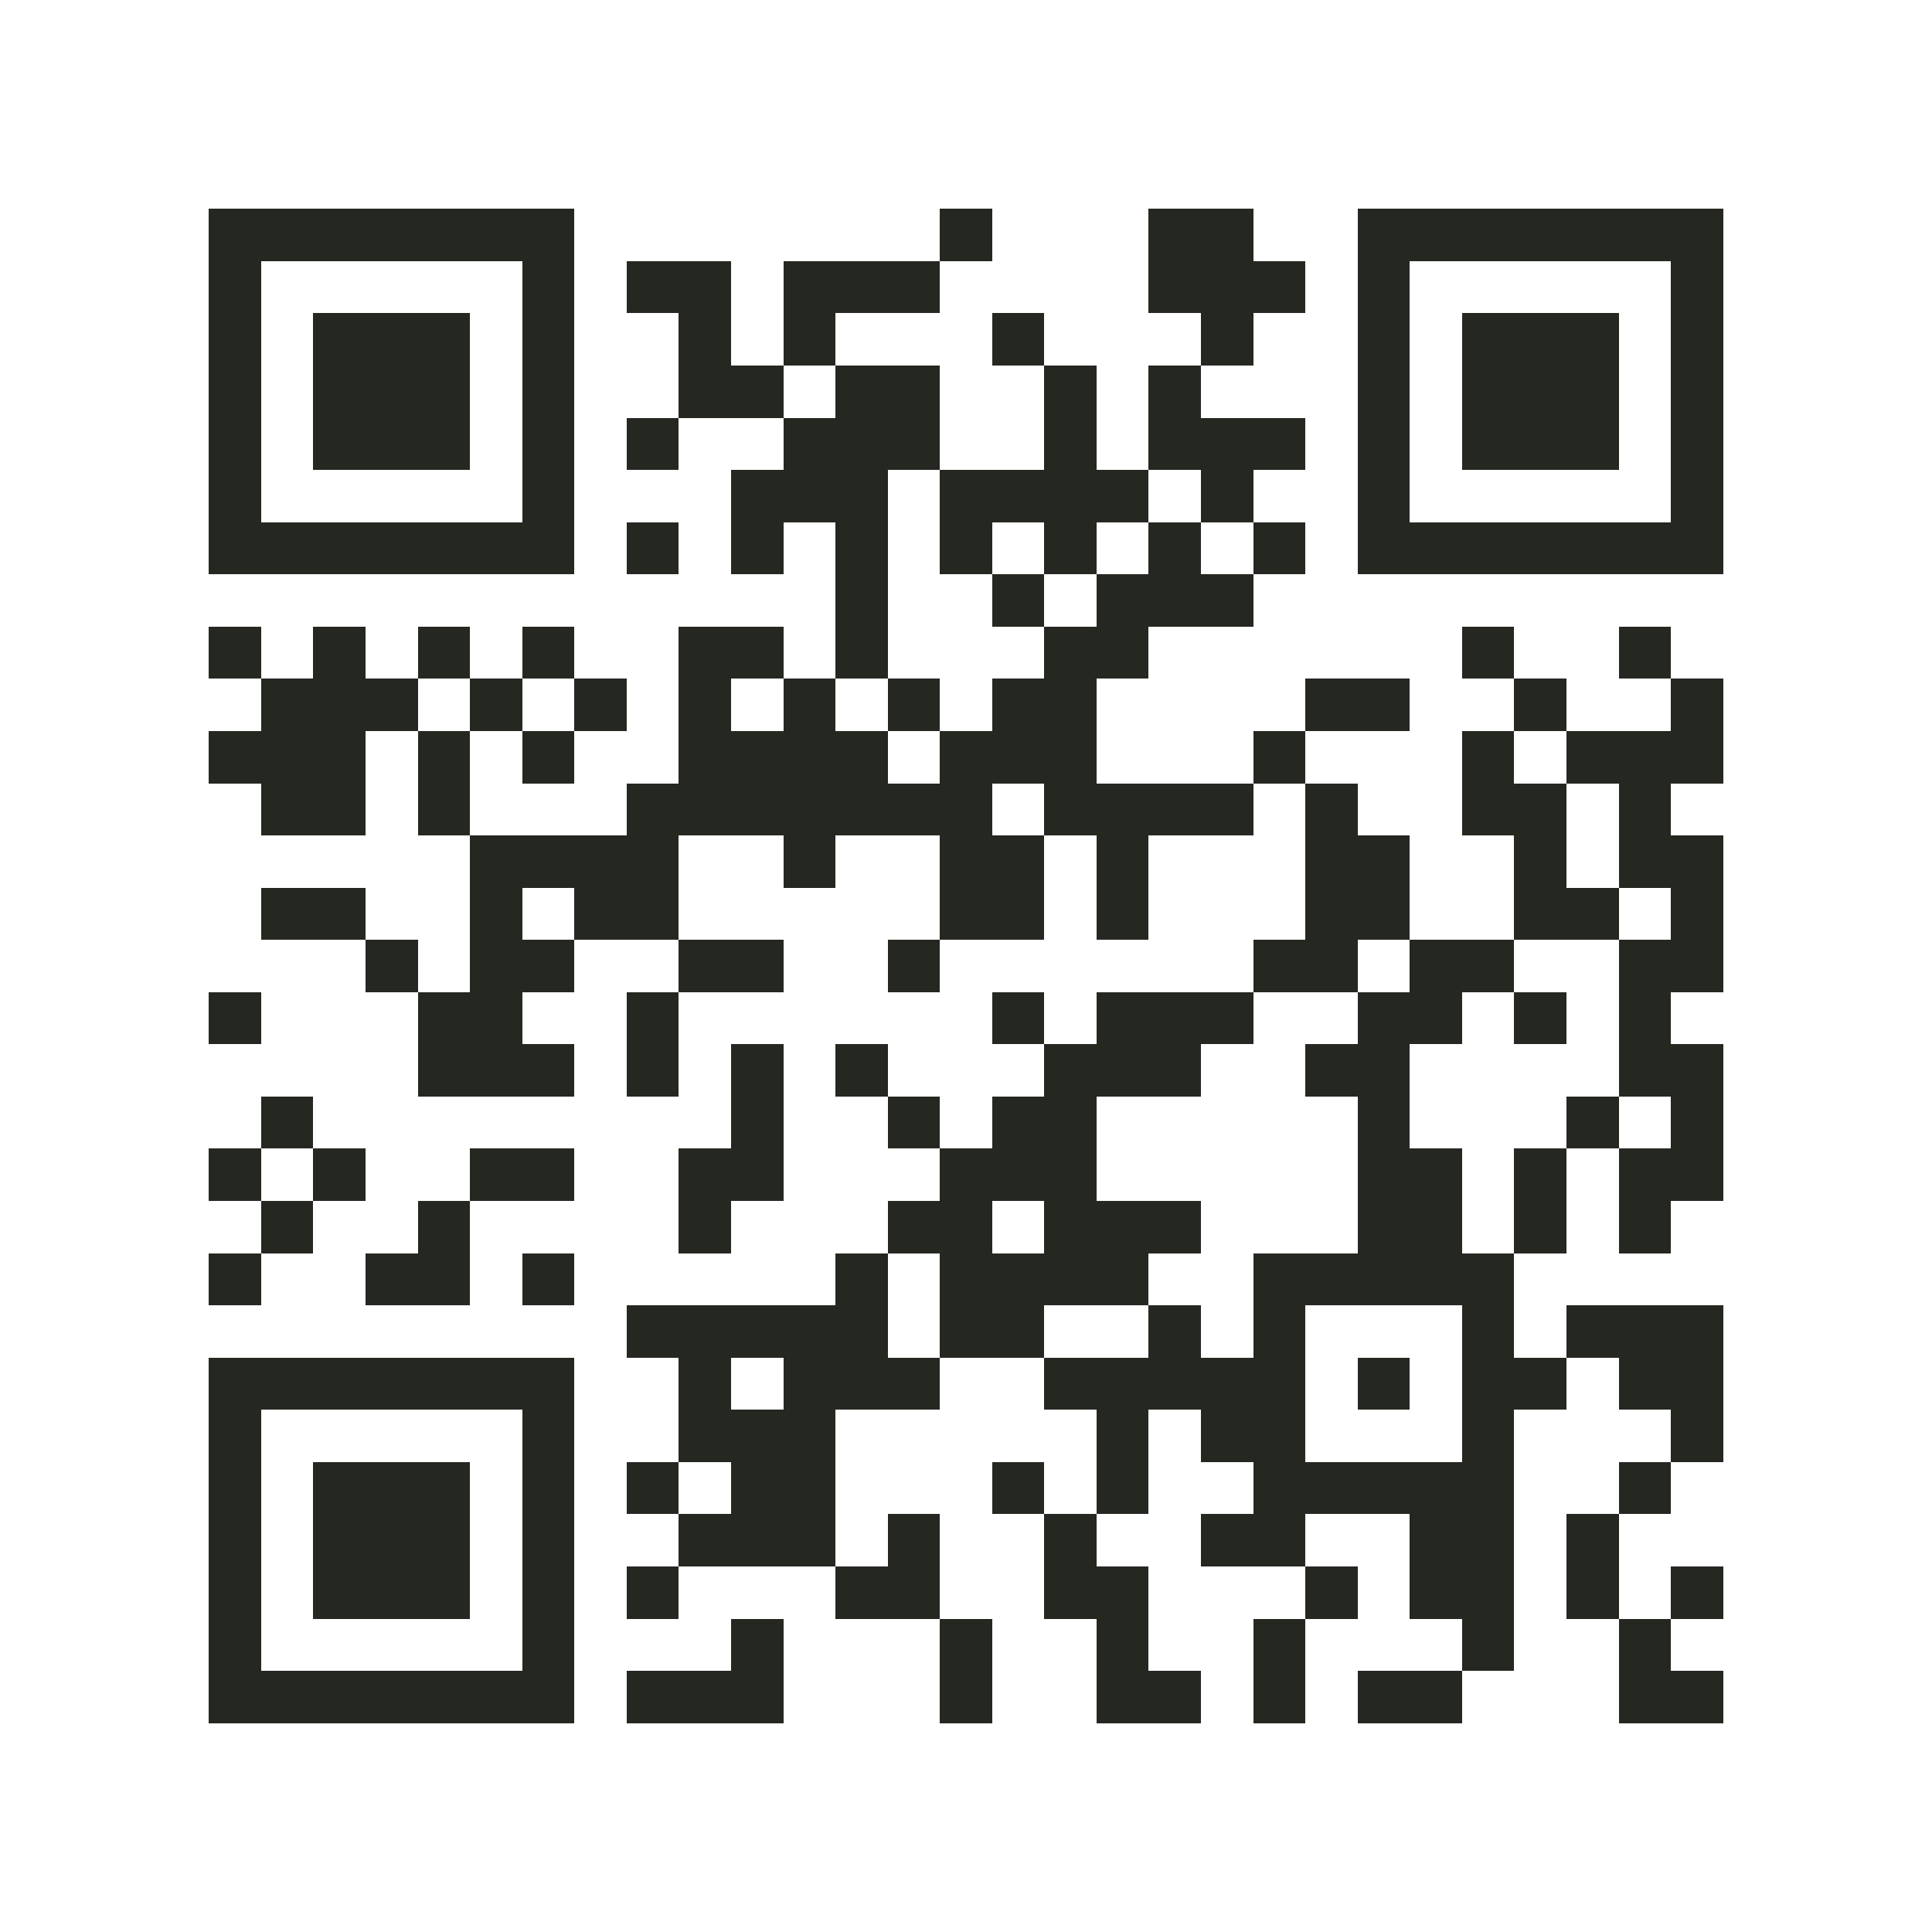 <?xml version="1.0" encoding="utf-8"?><!DOCTYPE svg PUBLIC "-//W3C//DTD SVG 1.1//EN" "http://www.w3.org/Graphics/SVG/1.1/DTD/svg11.dtd"><svg xmlns="http://www.w3.org/2000/svg" viewBox="0 0 37 37" shape-rendering="crispEdges"><path fill="#ffffff" d="M0 0h37v37H0z"/><path stroke="#252721" d="M4 4.5h7m7 0h1m3 0h2m2 0h7M4 5.5h1m5 0h1m1 0h2m1 0h3m4 0h3m1 0h1m5 0h1M4 6.5h1m1 0h3m1 0h1m2 0h1m1 0h1m3 0h1m3 0h1m2 0h1m1 0h3m1 0h1M4 7.5h1m1 0h3m1 0h1m2 0h2m1 0h2m2 0h1m1 0h1m3 0h1m1 0h3m1 0h1M4 8.5h1m1 0h3m1 0h1m1 0h1m2 0h3m2 0h1m1 0h3m1 0h1m1 0h3m1 0h1M4 9.5h1m5 0h1m3 0h3m1 0h4m1 0h1m2 0h1m5 0h1M4 10.5h7m1 0h1m1 0h1m1 0h1m1 0h1m1 0h1m1 0h1m1 0h1m1 0h7M16 11.5h1m2 0h1m1 0h3M4 12.5h1m1 0h1m1 0h1m1 0h1m2 0h2m1 0h1m3 0h2m6 0h1m2 0h1M5 13.5h3m1 0h1m1 0h1m1 0h1m1 0h1m1 0h1m1 0h2m4 0h2m2 0h1m2 0h1M4 14.5h3m1 0h1m1 0h1m2 0h4m1 0h3m3 0h1m3 0h1m1 0h3M5 15.5h2m1 0h1m3 0h7m1 0h4m1 0h1m2 0h2m1 0h1M9 16.5h4m2 0h1m2 0h2m1 0h1m3 0h2m2 0h1m1 0h2M5 17.5h2m2 0h1m1 0h2m5 0h2m1 0h1m3 0h2m2 0h2m1 0h1M7 18.5h1m1 0h2m2 0h2m2 0h1m6 0h2m1 0h2m2 0h2M4 19.5h1m3 0h2m2 0h1m6 0h1m1 0h3m2 0h2m1 0h1m1 0h1M8 20.5h3m1 0h1m1 0h1m1 0h1m3 0h3m2 0h2m4 0h2M5 21.5h1m8 0h1m2 0h1m1 0h2m5 0h1m3 0h1m1 0h1M4 22.5h1m1 0h1m2 0h2m2 0h2m3 0h3m5 0h2m1 0h1m1 0h2M5 23.5h1m2 0h1m4 0h1m3 0h2m1 0h3m3 0h2m1 0h1m1 0h1M4 24.5h1m2 0h2m1 0h1m5 0h1m1 0h4m2 0h5M12 25.5h5m1 0h2m2 0h1m1 0h1m3 0h1m1 0h3M4 26.5h7m2 0h1m1 0h3m2 0h5m1 0h1m1 0h2m1 0h2M4 27.5h1m5 0h1m2 0h3m5 0h1m1 0h2m3 0h1m3 0h1M4 28.5h1m1 0h3m1 0h1m1 0h1m1 0h2m3 0h1m1 0h1m2 0h5m2 0h1M4 29.5h1m1 0h3m1 0h1m2 0h3m1 0h1m2 0h1m2 0h2m2 0h2m1 0h1M4 30.5h1m1 0h3m1 0h1m1 0h1m3 0h2m2 0h2m3 0h1m1 0h2m1 0h1m1 0h1M4 31.5h1m5 0h1m3 0h1m3 0h1m2 0h1m2 0h1m3 0h1m2 0h1M4 32.5h7m1 0h3m3 0h1m2 0h2m1 0h1m1 0h2m3 0h2"/></svg>
